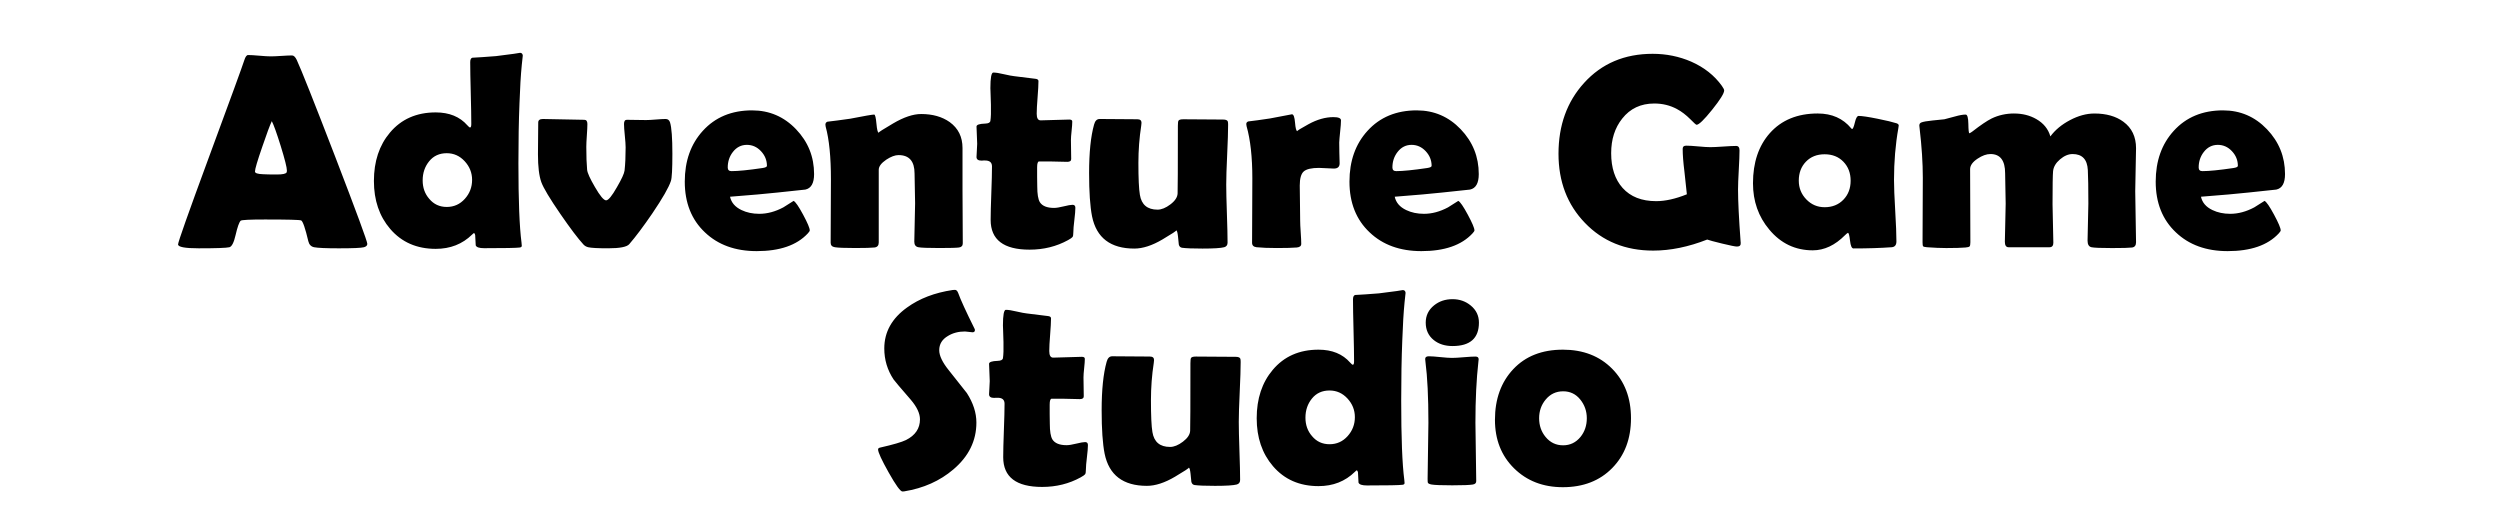 <svg width="568.929px" height="116.145px" enable-background="new -1 -1 568.929 116.145" version="1.1" viewBox="-1 -1 568.929 116.145" xml:space="preserve" xmlns="http://www.w3.org/2000/svg">
<path d="m117.385 11.014c-0.087 0.056-1.918 0.308-5.494 0.754-2.289 0.184-4.088 0.305-5.396 0.367-0.327 0.081-0.488 0.42-0.488 1.012 0 1.553 0.041 3.892 0.123 7.018 0.082 3.126 0.123 5.477 0.123 7.051 0 0.531-0.093 0.797-0.277 0.797-0.123 0-0.327-0.163-0.613-0.49-1.717-1.961-4.118-2.943-7.203-2.943-4.374 0-7.847 1.535-10.422 4.6-2.431 2.881-3.646 6.549-3.646 11.004 0 4.393 1.236 8.031 3.709 10.912 2.594 3.024 6.047 4.535 10.359 4.535 3.31 0 6.07-1.081 8.277-3.248 0.183-0.184 0.336-0.308 0.459-0.369 0.143 0.163 0.223 0.327 0.244 0.49 0.041 0.777 0.081 1.554 0.123 2.33 0.163 0.43 0.796 0.645 1.9 0.645 4.679 1e-6 7.387-0.052 8.123-0.154 0.306-0.042 0.459-0.173 0.459-0.398 0-0.101-0.02-0.346-0.061-0.734-0.47-3.576-0.705-9.584-0.705-18.023 0-5.108 0.08-9.667 0.244-13.672 0.123-3.535 0.296-6.436 0.521-8.705 0.123-1.346 0.2-2.06 0.23-2.146v-0.002c-0.036-0.391-0.232-0.601-0.59-0.627zm257.711 0.232c-6.397 0-11.597 2.207-15.602 6.621-3.883 4.271-5.824 9.645-5.824 16.123 0 6.334 2.003 11.577 6.008 15.725 4.046 4.21 9.228 6.314 15.541 6.314 3.924 0 8.02-0.838 12.291-2.514 0.429 0.163 1.568 0.471 3.418 0.92 1.849 0.449 2.966 0.674 3.355 0.674 0.613 0 0.898-0.276 0.857-0.828l-0.029-0.338c-0.389-5.252-0.582-9.196-0.582-11.832 0-0.981 0.056-2.461 0.168-4.443s0.17-3.464 0.17-4.445c0-0.674-0.257-1.012-0.768-1.012-0.654 0-1.633 0.047-2.941 0.139s-2.288 0.137-2.941 0.137c-0.613 0-1.518-0.055-2.713-0.168-1.196-0.111-2.091-0.168-2.684-0.168-0.224 0-0.387 0.021-0.49 0.062-0.265 0.081-0.398 0.317-0.398 0.705 0 1.307 0.132 3.023 0.398 5.148 0.307 2.758 0.491 4.474 0.553 5.148-2.574 1.042-4.904 1.562-6.988 1.562-3.29 0-5.835-1.001-7.633-3.004-1.737-1.941-2.605-4.577-2.605-7.908 0-3.147 0.838-5.773 2.514-7.877 1.798-2.288 4.232-3.432 7.297-3.432 1.878 0 3.594 0.418 5.148 1.256 1.042 0.552 2.063 1.329 3.064 2.33 0.817 0.839 1.288 1.256 1.41 1.256 0.531 0 1.71-1.137 3.539-3.416 1.829-2.278 2.742-3.744 2.742-4.398 0-0.204-0.173-0.55-0.52-1.041-1.696-2.37-4.026-4.21-6.988-5.518-2.74-1.185-5.663-1.779-8.768-1.779zm-319.635 0.277c-0.327 0-0.614 0.388-0.859 1.164-0.429 1.349-3.146 8.798-8.152 22.346-4.618 12.526-6.928 19.055-6.928 19.586 0 0.593 1.563 0.889 4.689 0.889 3.965 1e-6 6.293-0.081 6.988-0.244 0.552-0.143 1.022-1.064 1.41-2.76 0.429-1.859 0.818-2.952 1.166-3.279 0.225-0.183 2.073-0.275 5.547-0.275 5.149 0 7.888 0.07 8.215 0.213 0.389 0.204 0.93 1.779 1.625 4.721 0.184 0.776 0.623 1.236 1.318 1.379 0.838 0.163 2.717 0.246 5.639 0.246 3.188 1e-6 5.088-0.083 5.701-0.246 0.511-0.142 0.768-0.398 0.768-0.766 0-0.552-2.431-7.153-7.295-19.801-4.843-12.567-7.767-19.922-8.768-22.068-0.327-0.675-0.684-1.012-1.072-1.012-0.531 0-1.333 0.036-2.406 0.107s-1.886 0.105-2.438 0.105c-0.572 0-1.436-0.049-2.59-0.152-1.155-0.102-2.007-0.152-2.559-0.152zm169.596 3.984c-0.449 0-0.674 1.186-0.674 3.557 0-0.123 0.041 1.134 0.123 3.77 0.041 1.676-5e-5 2.902-0.123 3.678-0.061 0.388-0.459 0.593-1.195 0.613-1.308 0.041-1.963 0.266-1.963 0.674 0 0.429 0.027 1.085 0.078 1.963s0.076 1.532 0.076 1.961c0 0.327-0.025 0.828-0.076 1.502-0.052 0.674-0.078 1.175-0.078 1.502 0 0.552 0.389 0.828 1.166 0.828 0.081 0 0.212-0.01 0.396-0.031h0.398c1.042-1e-6 1.562 0.449 1.562 1.348 0 1.349-0.05 3.376-0.152 6.084s-0.152 4.735-0.152 6.084c0 4.516 2.951 6.775 8.857 6.775 3.207 0 6.13-0.725 8.766-2.176 0.552-0.307 0.889-0.541 1.012-0.705 0.123-0.163 0.186-0.537 0.186-1.119 0-0.582 0.076-1.497 0.229-2.744 0.153-1.247 0.23-2.176 0.23-2.789 0-0.449-0.216-0.675-0.643-0.674-0.389 0-1.058 0.119-2.008 0.354-0.95 0.236-1.68 0.354-2.191 0.354-1.614 0-2.696-0.44-3.248-1.318-0.388-0.654-0.582-1.841-0.582-3.557 0-0.469-0.011-1.195-0.031-2.176v-2.176c0-0.899 0.152-1.35 0.459-1.35h2.299c0.408 0 1.092 0.016 2.053 0.047s1.646 0.045 2.055 0.045c0.593 0 0.889-0.214 0.889-0.643 0-0.491-0.011-1.206-0.031-2.146-0.021-0.94-0.029-1.655-0.029-2.146 0-0.47 0.049-1.175 0.152-2.115 0.102-0.94 0.152-1.645 0.152-2.115 0-0.307-0.225-0.459-0.674-0.459-0.736 0-1.828 0.031-3.279 0.092s-2.535 0.092-3.25 0.092c-0.593 0-0.889-0.501-0.889-1.502 0-0.838 0.066-2.085 0.199-3.74 0.132-1.655 0.199-2.89 0.199-3.707 0-0.306-0.257-0.479-0.768-0.521-2.105-0.245-3.677-0.439-4.719-0.582-0.449-0.041-1.257-0.193-2.422-0.459-1.022-0.245-1.807-0.369-2.359-0.369zm-54.896 8.609c-4.659-1e-6 -8.399 1.554-11.219 4.66-2.738 3.004-4.107 6.855-4.107 11.555 0 4.823 1.533 8.676 4.598 11.557 2.983 2.84 6.907 4.26 11.77 4.26 5.251 0 9.123-1.337 11.617-4.014 0.306-0.327 0.459-0.562 0.459-0.705 0-0.51-0.505-1.706-1.516-3.586-1.012-1.879-1.733-2.923-2.162-3.127-0.777 0.49-1.554 0.98-2.33 1.471-1.839 0.981-3.668 1.471-5.486 1.471-1.513 0-2.86-0.285-4.045-0.857-1.451-0.694-2.319-1.704-2.605-3.033 4.782-0.368 8.378-0.685 10.789-0.951 4.005-0.408 6.121-0.633 6.346-0.674 1.328-0.286 1.992-1.461 1.992-3.525 0-3.943-1.369-7.346-4.107-10.207-2.738-2.861-6.069-4.293-9.992-4.293zm151.262 0c-4.658-1e-6 -8.4 1.554-11.219 4.66-2.738 3.004-4.105 6.855-4.105 11.555 0 4.823 1.533 8.676 4.598 11.557 2.984 2.84 6.907 4.26 11.771 4.26 5.251 0 9.122-1.337 11.615-4.014 0.307-0.327 0.461-0.562 0.461-0.705 0-0.51-0.508-1.706-1.52-3.586-1.011-1.879-1.731-2.923-2.16-3.127-0.777 0.49-1.554 0.98-2.33 1.471-1.839 0.981-3.666 1.471-5.484 1.471-1.513 0-2.862-0.285-4.047-0.857-1.451-0.694-2.319-1.704-2.605-3.033 4.781-0.368 8.378-0.685 10.789-0.951 4.005-0.408 6.121-0.633 6.346-0.674 1.328-0.286 1.992-1.461 1.992-3.525 0-3.943-1.37-7.345-4.109-10.207-2.739-2.861-6.068-4.293-9.992-4.293zm183.48 0c-4.658-1e-6 -8.4 1.554-11.219 4.66-2.738 3.004-4.107 6.855-4.107 11.555 0 4.823 1.535 8.676 4.6 11.557 2.984 2.84 6.906 4.26 11.77 4.26 5.251 0 9.124-1.337 11.617-4.014 0.307-0.327 0.459-0.562 0.459-0.705 0-0.51-0.506-1.706-1.518-3.586-1.011-1.879-1.731-2.923-2.16-3.127-0.777 0.49-1.554 0.98-2.33 1.471-1.839 0.981-3.668 1.471-5.486 1.471-1.513 0-2.86-0.285-4.045-0.857-1.451-0.694-2.319-1.704-2.605-3.033 4.781-0.368 8.378-0.685 10.789-0.951 4.005-0.408 6.121-0.633 6.346-0.674 1.328-0.286 1.992-1.461 1.992-3.525 0-3.943-1.37-7.345-4.109-10.207-2.739-2.861-6.068-4.293-9.992-4.293zm-92.229 0.709c-4.618 0-8.256 1.492-10.912 4.475-2.555 2.881-3.832 6.682-3.832 11.402 0 4.087 1.236 7.6 3.709 10.543 2.616 3.147 5.915 4.721 9.9 4.721 2.615 0 5.067-1.153 7.355-3.463 0.266-0.265 0.481-0.439 0.645-0.521 0.184 0.021 0.342 0.618 0.475 1.793 0.133 1.176 0.393 1.762 0.781 1.762 3.269 0 6.172-0.091 8.705-0.275 0.716-0.062 1.072-0.501 1.072-1.318 0-1.553-0.09-3.882-0.275-6.988-0.183-3.106-0.275-5.446-0.275-7.02 0-4.127 0.327-8.041 0.982-11.738 0.062-0.348 0.092-0.561 0.092-0.643 0-0.204-0.152-0.367-0.459-0.49-0.879-0.286-2.332-0.634-4.354-1.043-2.126-0.429-3.566-0.643-4.322-0.643-0.327 0-0.61 0.495-0.844 1.486-0.235 0.991-0.443 1.486-0.627 1.486-0.062 0-0.134-0.051-0.215-0.154-1.86-2.248-4.394-3.371-7.602-3.371zm44.688 0c-1.839 0-3.544 0.379-5.117 1.135-1.064 0.531-2.515 1.511-4.354 2.941-0.267 0.204-0.501 0.348-0.705 0.43-0.143 0-0.224-0.711-0.244-2.131-0.021-1.42-0.225-2.129-0.613-2.129-0.613 0-1.421 0.144-2.422 0.43-1.41 0.389-2.218 0.602-2.422 0.643-0.288 0.042-1.196 0.134-2.729 0.277-1.246 0.123-2.094 0.275-2.543 0.459-0.286 0.122-0.43 0.358-0.43 0.705 0 0.123 0.02 0.308 0.061 0.553 0.491 4.189 0.736 7.958 0.736 11.309 0 1.635-0.01 4.083-0.031 7.342-0.02 3.26-0.029 5.708-0.029 7.342 0 0.511 0.045 0.818 0.137 0.92s0.385 0.172 0.875 0.213c1.635 0.122 3.096 0.184 4.383 0.184 1.982 0 3.434-0.042 4.354-0.123 0.511-0.042 0.826-0.124 0.949-0.246s0.184-0.438 0.184-0.949c0-1.839-0.009-4.609-0.029-8.307-0.02-3.698-0.029-6.476-0.029-8.336 0-0.838 0.57-1.635 1.715-2.391 1.042-0.694 2.013-1.043 2.912-1.043 2.228 0 3.342 1.461 3.342 4.383 0 0.776 0.02 1.931 0.061 3.463 0.041 1.533 0.062 2.678 0.062 3.434 0 0.981-0.031 2.434-0.092 4.354-0.062 1.921-0.094 3.362-0.094 4.322 0 0.839 0.287 1.256 0.859 1.256h9.287c0.592 0 0.889-0.338 0.889-1.012 0-0.98-0.031-2.446-0.092-4.398-0.062-1.951-0.092-3.406-0.092-4.367 0-4.168 0.041-6.683 0.123-7.541 0.102-0.981 0.627-1.874 1.578-2.682 0.95-0.807 1.904-1.211 2.865-1.211 2.187 0 3.342 1.215 3.465 3.646 0.081 1.512 0.121 4.057 0.121 7.633 0 0.941-0.03 2.345-0.092 4.215-0.061 1.869-0.092 3.276-0.092 4.215 0 0.879 0.307 1.38 0.92 1.502s2.164 0.184 4.658 0.184c2.41 0 3.924-0.042 4.537-0.123 0.613-0.082 0.92-0.479 0.92-1.195 0-1.287-0.032-3.225-0.094-5.807-0.061-2.585-0.092-4.522-0.092-5.809 0-1.083 0.031-2.713 0.092-4.889 0.062-2.177 0.094-3.806 0.094-4.889 0-2.616-0.962-4.629-2.883-6.039-1.696-1.246-3.893-1.871-6.59-1.871-1.799 0-3.649 0.501-5.549 1.502-1.901 1.001-3.392 2.238-4.475 3.709-0.49-1.696-1.564-3.013-3.219-3.953-1.471-0.838-3.147-1.258-5.027-1.258zm-248.734 0.123c-1.819 0-3.938 0.709-6.359 2.129-2.247 1.318-3.354 2.024-3.322 2.119-0.211-0.056-0.376-0.736-0.494-2.057-0.123-1.379-0.296-2.07-0.521-2.07-0.409 1e-6 -2.237 0.318-5.486 0.951-2.145 0.306-3.86 0.531-5.148 0.674-0.306 0.122-0.459 0.347-0.459 0.674 0 0.123 0.02 0.275 0.061 0.459 0.797 2.902 1.195 6.898 1.195 11.986 0 1.614-0.011 4.024-0.031 7.232-0.021 3.208-0.031 5.609-0.031 7.203 0 0.573 0.317 0.91 0.951 1.012 0.715 0.122 2.267 0.184 4.658 0.184 2.207 0 3.668-0.042 4.383-0.123 0.633-0.081 0.951-0.459 0.951-1.133v-16.553c0-0.756 0.572-1.522 1.717-2.299 1.062-0.694 1.992-1.041 2.789-1.041 2.431 0 3.646 1.398 3.646 4.197 0 0.756 0.021 1.887 0.062 3.389 0.04 1.502 0.061 2.631 0.061 3.387 0 0.981-0.03 2.442-0.092 4.383-0.062 1.942-0.092 3.394-0.092 4.354 0 0.716 0.305 1.133 0.918 1.256 0.613 0.122 2.208 0.184 4.783 0.184 2.411 0 3.903-0.042 4.475-0.123s0.857-0.398 0.857-0.949c0-1.328-0.01-3.316-0.029-5.961-0.021-2.646-0.031-4.632-0.031-5.961v-9.777c0-2.513-0.971-4.477-2.912-5.887-1.737-1.226-3.903-1.838-6.498-1.838zm84.383 0.059c-0.102 0-1.767 0.316-4.996 0.949-2.166 0.327-3.812 0.553-4.936 0.676-0.306 0.103-0.459 0.305-0.459 0.611 0 0.123 0.021 0.277 0.062 0.461 0.879 3.106 1.316 7.059 1.316 11.861 0 1.635-0.009 4.083-0.029 7.342-0.021 3.26-0.031 5.706-0.031 7.34 0 0.594 0.338 0.932 1.012 1.014 1.165 0.122 2.717 0.184 4.658 0.184 2.024 0 3.526-0.042 4.506-0.123 0.674-0.062 1.014-0.338 1.014-0.828 0-0.572-0.041-1.446-0.123-2.621-0.082-1.174-0.123-2.057-0.123-2.65 0-0.878-0.015-2.211-0.045-4-0.031-1.788-0.049-3.121-0.049-4 0-1.614 0.307-2.687 0.92-3.219 0.613-0.531 1.769-0.797 3.465-0.797 0.367 0 0.924 0.025 1.67 0.076 0.746 0.052 1.313 0.078 1.701 0.078 0.879 0 1.318-0.398 1.318-1.195 0-0.388-0.021-1.185-0.062-2.391-0.02-0.981-0.029-1.768-0.029-2.361 0.021-0.511 0.092-1.349 0.215-2.514 0.122-1.083 0.184-1.919 0.184-2.512 0-0.491-0.572-0.736-1.717-0.736-1.818 0-3.709 0.536-5.67 1.609-1.779 0.973-2.632 1.503-2.562 1.594-0.239-0.076-0.408-0.71-0.504-1.916-0.102-1.287-0.337-1.932-0.705-1.932zm-142.531 1.07c-0.49 0-1.232 0.041-2.223 0.123-0.992 0.082-1.733 0.123-2.223 0.123-0.491 0-1.22-0.008-2.191-0.029-0.97-0.02-1.701-0.031-2.191-0.031-0.43 0-0.643 0.318-0.643 0.951 0 0.572 0.061 1.454 0.184 2.65 0.122 1.196 0.184 2.09 0.184 2.682 0 2.064-0.081 3.82-0.244 5.271-0.082 0.675-0.665 1.942-1.748 3.801-1.124 1.983-1.941 2.975-2.451 2.975-0.531 0-1.38-1.012-2.545-3.035-1.124-1.92-1.716-3.227-1.777-3.922-0.123-1.349-0.184-3.086-0.184-5.211 0-0.593 0.041-1.466 0.123-2.621 0.082-1.154 0.123-2.018 0.123-2.59 0-0.633-0.235-0.951-0.705-0.951-1.042 0-2.61-0.03-4.705-0.092-2.095-0.061-3.663-0.092-4.705-0.092-0.716 0-1.072 0.266-1.072 0.797 0 0.817-0.011 2.029-0.031 3.633-0.021 1.605-0.029 2.805-0.029 3.602 0 2.82 0.255 4.934 0.766 6.344 0.471 1.308 1.922 3.731 4.354 7.266 2.269 3.29 4.014 5.6 5.24 6.928 0.286 0.306 0.645 0.511 1.074 0.613 0.694 0.163 2.205 0.244 4.535 0.244 2.677 0 4.28-0.315 4.812-0.949 1.45-1.675 3.199-4.005 5.242-6.988 2.35-3.473 3.76-5.936 4.23-7.387 0.224-0.633 0.336-2.697 0.336-6.191 0-3.576-0.174-5.946-0.525-7.113-0.163-0.531-0.499-0.799-1.01-0.799zm98.76 0.004c-0.613 0-1.033 0.42-1.258 1.258-0.756 2.697-1.133 6.374-1.133 11.033 0 4.312 0.224 7.602 0.674 9.871 1.001 4.884 4.209 7.326 9.625 7.326 1.921 0 4.056-0.694 6.406-2.084 2.168-1.282 3.213-1.971 3.137-2.07 0.164 0.066 0.294 0.528 0.389 1.396 0.061 0.613 0.123 1.225 0.184 1.838 0.102 0.428 0.347 0.675 0.736 0.736 0.879 0.122 2.43 0.184 4.658 0.184 2.514 0 4.159-0.103 4.936-0.307 0.511-0.143 0.766-0.491 0.766-1.043 0-1.45-0.05-3.647-0.152-6.59s-0.152-5.15-0.152-6.621c0-1.513 0.07-3.781 0.213-6.805 0.143-3.024 0.215-5.292 0.215-6.805 0-0.327-0.021-0.571-0.062-0.732-0.103-0.307-0.459-0.461-1.072-0.461-1.001 0-2.509-0.01-4.521-0.031-2.013-0.02-3.52-0.031-4.521-0.031-0.613 0-0.981 0.103-1.104 0.307-0.102 0.122-0.152 0.521-0.152 1.195 0 9.502-0.022 14.631-0.062 15.387-0.041 0.858-0.587 1.687-1.639 2.484s-2.029 1.195-2.928 1.195c-2.31 0-3.648-1.125-4.016-3.373-0.225-1.308-0.338-3.74-0.338-7.295 0-2.861 0.216-5.68 0.645-8.459 0.041-0.287 0.062-0.502 0.062-0.645 0-0.531-0.318-0.797-0.951-0.797-0.941 0-2.371-0.01-4.291-0.031-1.921-0.021-3.352-0.031-4.291-0.031zm-188.383 0.49c0.429 0.818 1.103 2.698 2.023 5.641 0.94 3.045 1.41 4.904 1.41 5.578 0 0.183-0.02 0.328-0.061 0.43-0.144 0.326-0.889 0.49-2.238 0.49-1.451 0-2.494-0.021-3.127-0.062-1.226-0.041-1.838-0.245-1.838-0.613 0-0.551 0.55-2.421 1.654-5.609 1.021-3.003 1.747-4.955 2.176-5.854zm108.109 5.395c1.246 0 2.318 0.479 3.217 1.439 0.899 0.961 1.35 2.075 1.35 3.342 0 0.225-0.337 0.389-1.012 0.492-3.188 0.47-5.539 0.705-7.051 0.705-0.572 0-0.857-0.276-0.857-0.828 0-1.349 0.387-2.524 1.164-3.525 0.838-1.083 1.901-1.625 3.189-1.625zm151.262 0c1.246 0 2.32 0.479 3.219 1.439 0.9 0.961 1.35 2.075 1.35 3.342 0 0.225-0.338 0.389-1.014 0.492-3.188 0.47-5.537 0.705-7.049 0.705-0.572 0-0.859-0.276-0.859-0.828 0-1.349 0.39-2.524 1.166-3.525 0.838-1.083 1.901-1.625 3.188-1.625zm183.48 0c1.246 0 2.322 0.479 3.221 1.439 0.9 0.961 1.348 2.075 1.348 3.342 0 0.225-0.336 0.389-1.012 0.492-3.188 0.47-5.539 0.705-7.051 0.705-0.572 0-0.857-0.276-0.857-0.828 0-1.349 0.388-2.524 1.164-3.525 0.838-1.083 1.901-1.625 3.188-1.625zm-403.035 1.9c1.594 0 2.952 0.608 4.076 1.824 1.123 1.216 1.688 2.63 1.688 4.244 0 1.656-0.553 3.096-1.656 4.322-1.103 1.226-2.472 1.84-4.107 1.84-1.635 0-2.962-0.614-3.984-1.84-1.002-1.144-1.502-2.544-1.502-4.199 0-1.696 0.495-3.151 1.486-4.367s2.324-1.824 4-1.824zm313.564 0.244c1.756 0 3.181 0.567 4.275 1.701 1.093 1.134 1.641 2.57 1.641 4.307 0 1.758-0.552 3.204-1.656 4.338s-2.524 1.701-4.26 1.701c-1.636 0-3.023-0.591-4.168-1.777-1.145-1.184-1.717-2.607-1.717-4.262 0-1.757 0.541-3.196 1.625-4.32 1.083-1.124 2.502-1.688 4.26-1.688zm-197.906 30.857c-0.123 0-0.296 0.008-0.521 0.029-4.108 0.613-7.571 1.941-10.391 3.984-3.453 2.472-5.18 5.579-5.18 9.318 0 2.575 0.705 4.926 2.115 7.051 0.204 0.307 1.511 1.849 3.922 4.627 1.389 1.635 2.084 3.117 2.084 4.445 0 2.084-1.063 3.658-3.188 4.721-0.961 0.471-2.923 1.042-5.885 1.717-0.307 0.062-0.461 0.203-0.461 0.428 0 0.634 0.808 2.388 2.422 5.258 1.614 2.871 2.655 4.307 3.125 4.307 0.102 0 0.234-0.009 0.398-0.029 4.394-0.716 8.124-2.381 11.189-4.996 3.494-2.963 5.24-6.52 5.24-10.668 0-2.227-0.726-4.463-2.174-6.713-0.123-0.163-1.483-1.878-4.078-5.148-1.472-1.819-2.207-3.353-2.207-4.6 0-1.39 0.663-2.472 1.992-3.248 1.104-0.675 2.392-1.012 3.863-1.012 0.204 0 0.5 0.031 0.889 0.092 0.388 0.062 0.664 0.092 0.828 0.092 0.368 0 0.551-0.172 0.551-0.52 0-0.081-0.03-0.184-0.092-0.307-1.941-3.903-3.176-6.602-3.707-8.094-0.184-0.49-0.429-0.734-0.736-0.734zm101.953 0.039c-0.087 0.056-1.918 0.309-5.494 0.756-2.29 0.183-4.088 0.306-5.395 0.367-0.327 0.082-0.492 0.419-0.492 1.012 0 1.554 0.041 3.893 0.123 7.02 0.081 3.126 0.123 5.478 0.123 7.051 0 0.531-0.091 0.797-0.275 0.797-0.123 0-0.327-0.163-0.613-0.49-1.716-1.962-4.117-2.943-7.203-2.943-4.373 0-7.846 1.535-10.42 4.6-2.432 2.881-3.648 6.549-3.648 11.004 0 4.393 1.236 8.029 3.709 10.91 2.595 3.024 6.047 4.537 10.359 4.537 3.31 0 6.068-1.082 8.275-3.248 0.184-0.184 0.338-0.307 0.461-0.369 0.142 0.164 0.223 0.327 0.244 0.49 0.04 0.777 0.082 1.554 0.123 2.33 0.163 0.429 0.796 0.645 1.9 0.645 4.68 0 7.388-0.052 8.123-0.154 0.307-0.041 0.459-0.171 0.459-0.396 0-0.102-0.021-0.347-0.062-0.736-0.471-3.575-0.703-9.584-0.703-18.023 0-5.108 0.08-9.664 0.244-13.67 0.123-3.535 0.295-6.436 0.521-8.705 0.122-1.348 0.198-2.064 0.229-2.148-0.036-0.392-0.23-0.605-0.588-0.633zm11.27 2.076c-1.635 0-3.034 0.471-4.199 1.41-1.266 1.023-1.9 2.33-1.9 3.924 0 1.675 0.613 3.004 1.84 3.984 1.123 0.9 2.544 1.35 4.26 1.35 4.005 0 6.008-1.778 6.008-5.334 0-1.573-0.622-2.871-1.869-3.893-1.165-0.961-2.545-1.441-4.139-1.441zm-101.639 2.422c-0.449 0-0.674 1.185-0.674 3.555 0-0.123 0.041 1.134 0.123 3.77 0.041 1.676-5e-5 2.904-0.123 3.68-0.061 0.388-0.459 0.592-1.195 0.613-1.308 0.041-1.963 0.266-1.963 0.674 0 0.43 0.027 1.084 0.078 1.963s0.076 1.531 0.076 1.961c0 0.327-0.025 0.827-0.076 1.502-0.052 0.674-0.078 1.175-0.078 1.502 0 0.552 0.389 0.828 1.166 0.828 0.081 0 0.214-0.01 0.398-0.031h0.398c1.042 0 1.562 0.451 1.562 1.35 0 1.349-0.052 3.377-0.154 6.084-0.102 2.708-0.152 4.735-0.152 6.084 0 4.516 2.951 6.773 8.857 6.773 3.207 0 6.132-0.725 8.768-2.176 0.552-0.306 0.889-0.542 1.012-0.705 0.123-0.164 0.184-0.537 0.184-1.119s0.077-1.496 0.23-2.742 0.229-2.177 0.229-2.789c0-0.45-0.214-0.675-0.641-0.676-0.389 0-1.058 0.118-2.008 0.352-0.95 0.236-1.682 0.354-2.193 0.354-1.614 0-2.696-0.439-3.248-1.318-0.388-0.654-0.582-1.838-0.582-3.555 0-0.47-0.011-1.196-0.031-2.176v-2.178c0-0.899 0.154-1.35 0.461-1.35h2.299c0.408 0 1.093 0.017 2.053 0.047 0.961 0.031 1.644 0.047 2.053 0.047 0.593 0 0.891-0.215 0.891-0.645 0-0.491-0.011-1.206-0.031-2.146-0.021-0.94-0.031-1.656-0.031-2.146 0-0.469 0.049-1.174 0.152-2.113 0.102-0.94 0.154-1.645 0.154-2.115 0-0.307-0.227-0.461-0.676-0.461-0.736 0-1.828 0.032-3.279 0.094-1.451 0.062-2.533 0.092-3.248 0.092-0.593 0-0.891-0.5-0.891-1.502 0-0.837 0.066-2.085 0.199-3.74 0.132-1.655 0.199-2.892 0.199-3.709 0-0.307-0.257-0.48-0.768-0.521-2.105-0.245-3.677-0.438-4.719-0.582-0.449-0.04-1.257-0.193-2.422-0.459-1.022-0.246-1.807-0.367-2.359-0.367zm126.742 9.072c-4.74 0-8.499 1.479-11.277 4.432-2.779 2.953-4.17 6.799-4.17 11.539 0 4.496 1.453 8.174 4.354 11.035 2.902 2.86 6.601 4.291 11.096 4.291 4.638 0 8.384-1.452 11.234-4.354 2.85-2.902 4.275-6.682 4.275-11.34 0-4.618-1.431-8.373-4.291-11.264-2.862-2.892-6.603-4.34-11.221-4.34zm-102.561 1.504c-0.613 0-1.031 0.421-1.256 1.258-0.756 2.697-1.135 6.374-1.135 11.033 0 4.311 0.226 7.601 0.676 9.869 1.001 4.885 4.209 7.326 9.625 7.326 1.921 0 4.054-0.694 6.404-2.084 2.176-1.288 3.222-1.978 3.137-2.072 0.165 0.064 0.294 0.528 0.389 1.398 0.061 0.613 0.123 1.226 0.184 1.838 0.102 0.429 0.347 0.674 0.736 0.736 0.879 0.122 2.432 0.184 4.66 0.184 2.514 0 4.157-0.103 4.934-0.307 0.511-0.143 0.768-0.489 0.768-1.041 0-1.451-0.052-3.648-0.154-6.59-0.102-2.943-0.152-5.149-0.152-6.621 0-1.512 0.07-3.783 0.213-6.807s0.217-5.292 0.217-6.805c0-0.326-0.022-0.572-0.064-0.734-0.103-0.307-0.459-0.459-1.072-0.459-1.001 0-2.509-0.008-4.521-0.029-2.013-0.02-3.52-0.031-4.521-0.031-0.613 0-0.979 0.103-1.102 0.307-0.102 0.123-0.154 0.521-0.154 1.195 0 9.502-0.02 14.631-0.061 15.387-0.041 0.857-0.589 1.685-1.641 2.482-1.052 0.797-2.029 1.195-2.928 1.195-2.31 0-3.648-1.123-4.016-3.371-0.225-1.307-0.336-3.739-0.336-7.295 0-2.86 0.214-5.682 0.643-8.461 0.041-0.286 0.062-0.501 0.062-0.645 0-0.531-0.316-0.797-0.949-0.797-0.941 0-2.373-0.008-4.293-0.029-1.921-0.02-3.352-0.031-4.291-0.031zm72.062 0c-0.552 0-0.828 0.205-0.828 0.613 0 0.103 0.021 0.319 0.062 0.645 0.449 3.433 0.674 8.051 0.674 13.854 0 1.431-0.03 3.563-0.092 6.393-0.062 2.83-0.092 4.948-0.092 6.357 0 0.532 0.02 0.839 0.061 0.92 0.102 0.183 0.378 0.317 0.828 0.398 0.695 0.123 2.269 0.184 4.721 0.184 2.43 0 3.994-0.061 4.689-0.184 0.511-0.081 0.766-0.338 0.766-0.768 0-1.471-0.03-3.682-0.092-6.635-0.061-2.952-0.092-5.176-0.092-6.668 0-5.251 0.226-9.869 0.674-13.852 0.04-0.307 0.061-0.5 0.061-0.582 0-0.408-0.244-0.613-0.734-0.613-0.593 0-1.482 0.052-2.668 0.154-1.185 0.102-2.074 0.152-2.666 0.152s-1.475-0.062-2.65-0.184c-1.176-0.123-2.049-0.186-2.621-0.186zm-22.59 7.785c1.594 0 2.953 0.607 4.078 1.822 1.123 1.217 1.686 2.633 1.686 4.246 0 1.655-0.552 3.096-1.656 4.322-1.103 1.227-2.473 1.838-4.107 1.838s-2.961-0.611-3.982-1.838c-1.002-1.144-1.504-2.544-1.504-4.199 0-1.696 0.495-3.152 1.486-4.369 0.991-1.215 2.324-1.822 4-1.822zm53.15 0.184c1.594 0 2.892 0.618 3.893 1.854s1.502 2.663 1.502 4.277c0 1.654-0.481 3.075-1.441 4.26-1.042 1.267-2.359 1.9-3.953 1.9-1.614 0-2.942-0.632-3.984-1.9-0.982-1.185-1.473-2.606-1.473-4.26 0-1.634 0.492-3.044 1.473-4.23 1.042-1.266 2.37-1.9 3.984-1.9z"/>

</svg>
